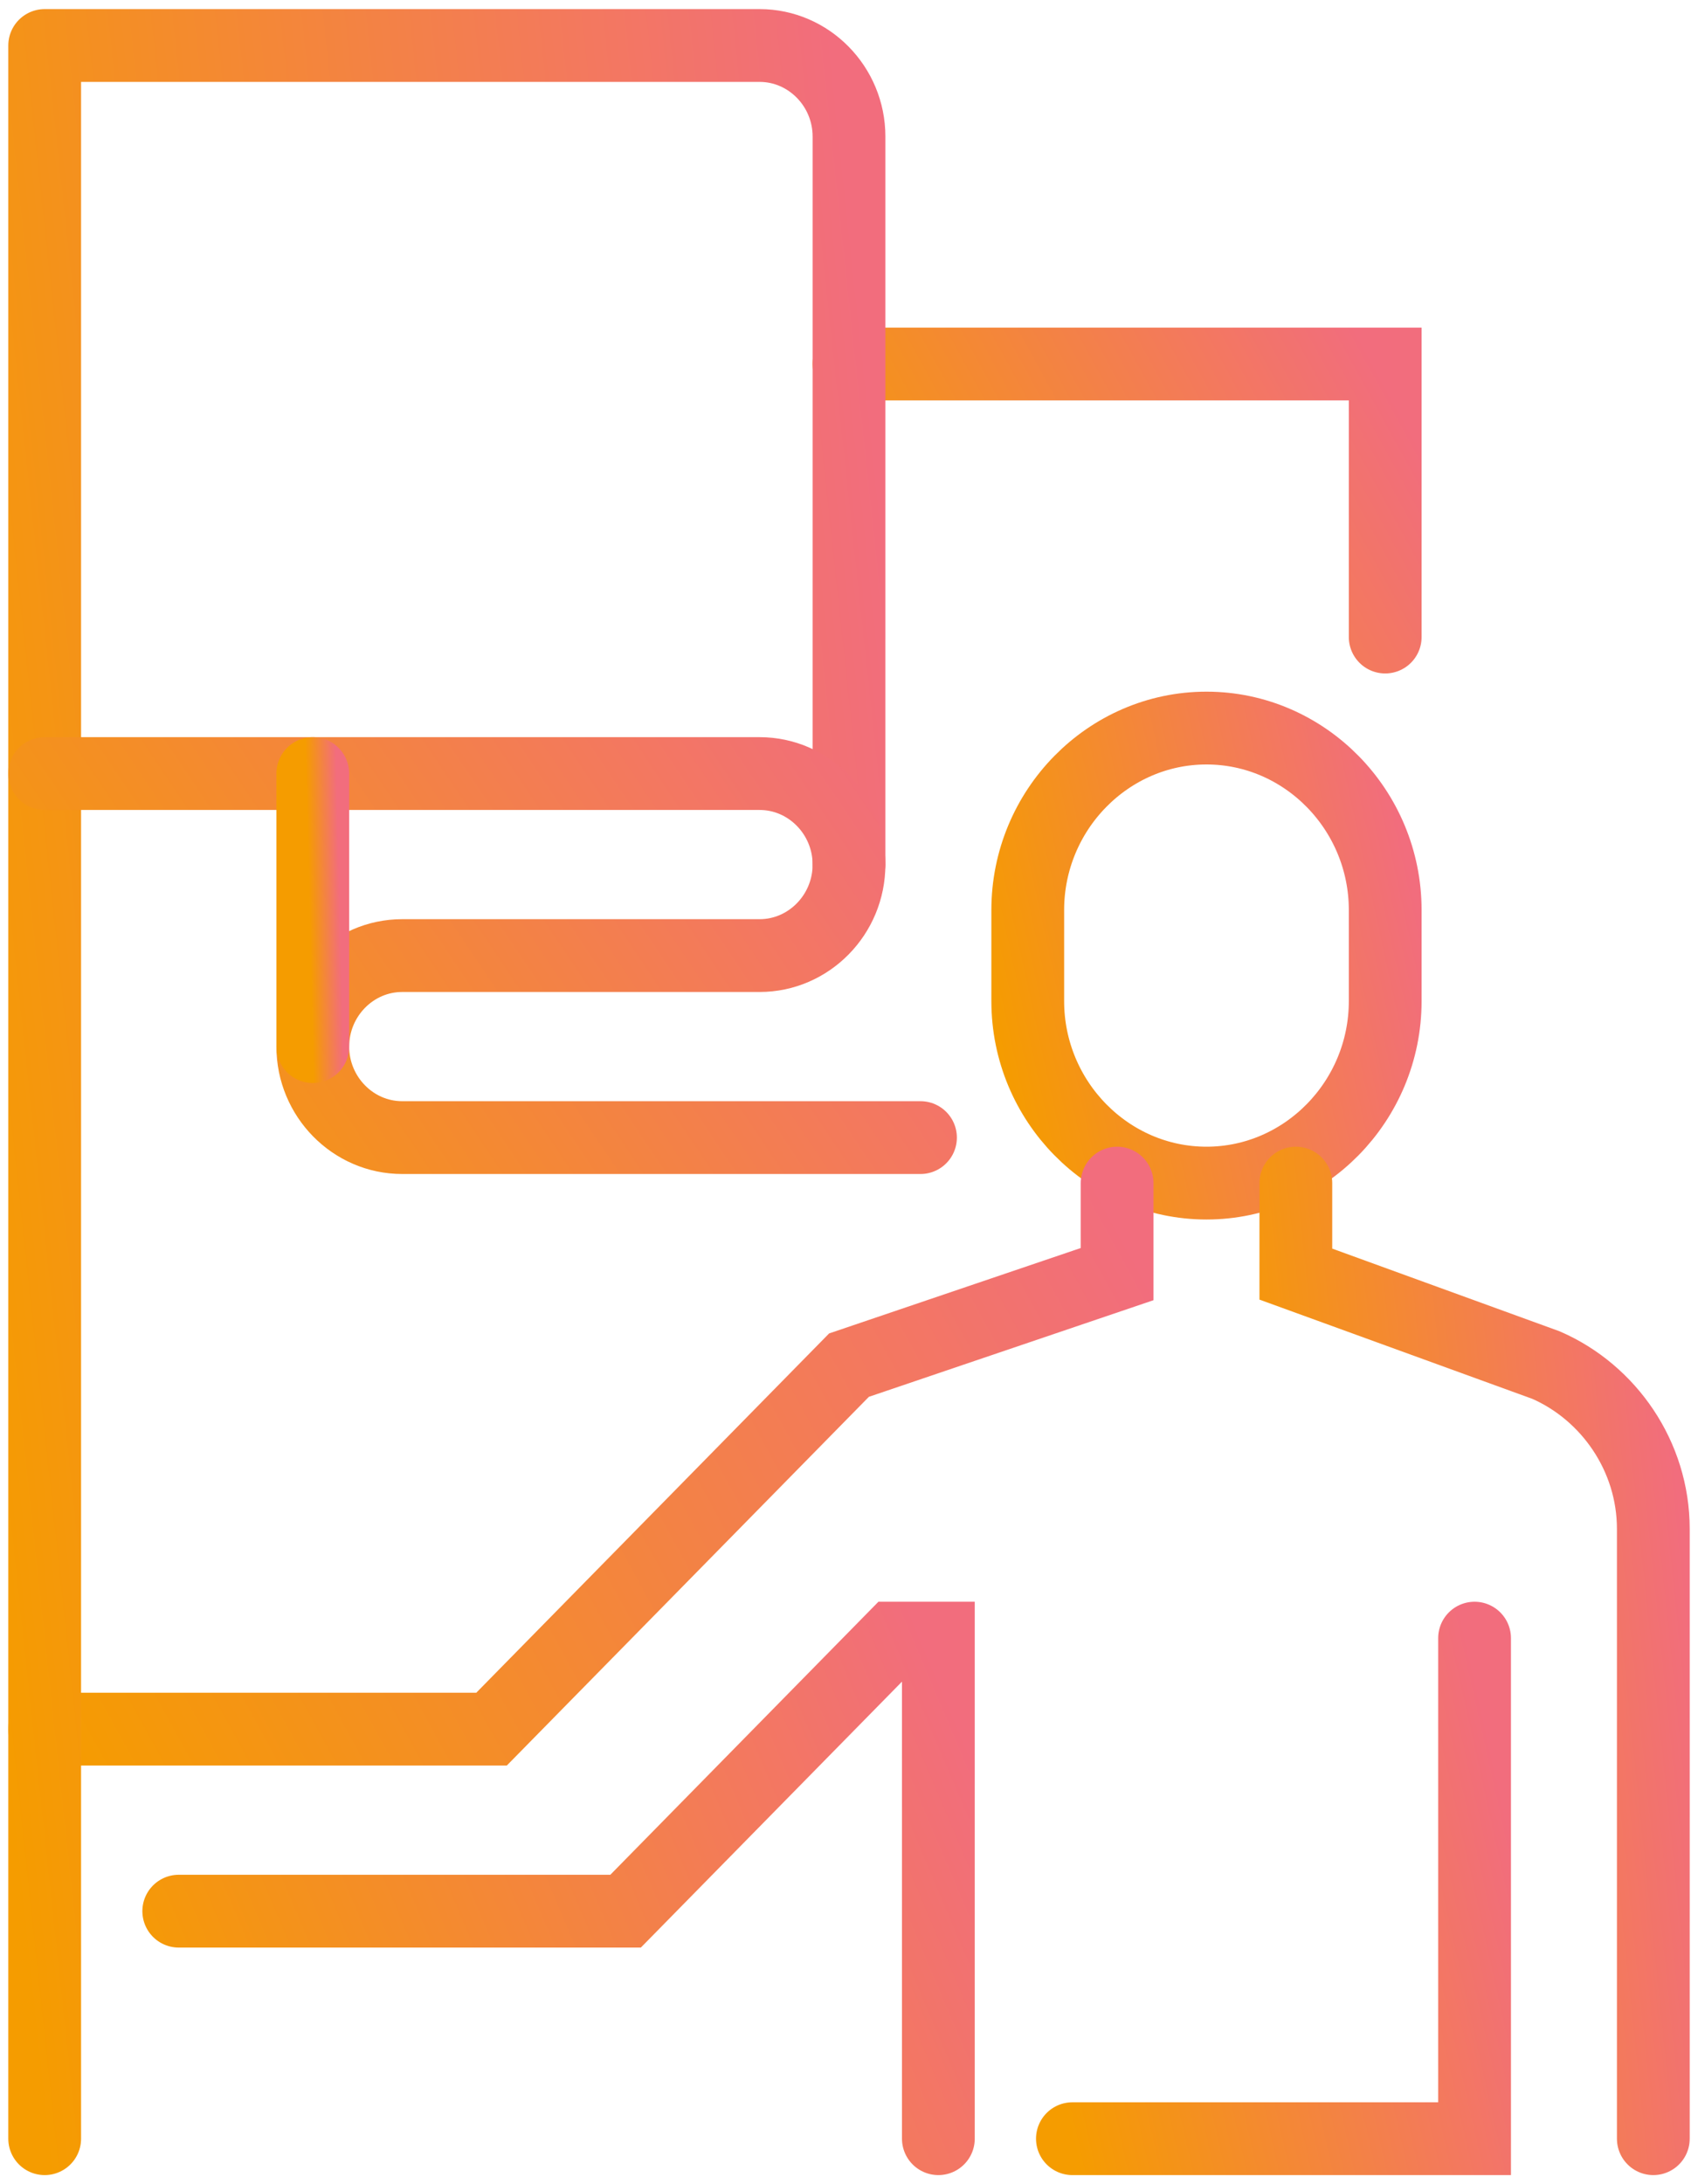 <svg width="70" height="90" viewBox="0 0 70 90" fill="none" xmlns="http://www.w3.org/2000/svg">
<path d="M49.737 30C53.79 30 57.105 33.375 57.105 37.5V41.25C57.105 45.375 53.79 48.75 49.737 48.75C45.684 48.75 42.369 45.375 42.369 41.25V37.5C42.369 33.375 45.684 30 49.737 30Z" stroke="url(#paint0_linear)" stroke-width="3" stroke-miterlimit="10" stroke-linecap="round"/>
<path d="M53.421 48.75V52.5L63.737 56.25C66.316 57.375 68.158 60 68.158 63V88.125" stroke="url(#paint1_linear)" stroke-width="3" stroke-miterlimit="10" stroke-linecap="round"/>
<path d="M60.789 67.5V88.125H44.21" stroke="url(#paint2_linear)" stroke-width="3" stroke-miterlimit="10" stroke-linecap="round"/>
<path d="M46.053 48.75V52.5L35 56.25L20.263 71.25H1.842" stroke="url(#paint3_linear)" stroke-width="3" stroke-miterlimit="10" stroke-linecap="round"/>
<path d="M7.369 78.75H25.79L36.842 67.5H38.684V88.125" stroke="url(#paint4_linear)" stroke-width="3" stroke-miterlimit="10" stroke-linecap="round"/>
<path d="M35 15H57.105V26.25" stroke="url(#paint5_linear)" stroke-width="3" stroke-miterlimit="10" stroke-linecap="round"/>
<path d="M1.842 88.125V1.875H31.316C33.342 1.875 35 3.562 35 5.625V35.625" stroke="url(#paint6_linear)" stroke-width="3" stroke-linecap="round" stroke-linejoin="round"/>
<path d="M37.947 46.875H16.579C14.553 46.875 12.895 45.188 12.895 43.125C12.895 41.062 14.553 39.375 16.579 39.375H31.316C33.342 39.375 35 37.688 35 35.625C35 33.562 33.342 31.875 31.316 31.875H1.842" stroke="url(#paint7_linear)" stroke-width="3" stroke-miterlimit="10" stroke-linecap="round"/>
<path d="M12.895 43.125V31.875" stroke="url(#paint8_linear)" stroke-width="3" stroke-miterlimit="10" stroke-linecap="round"/>
<defs>
<linearGradient id="paint0_linear" x1="56.903" y1="30.455" x2="39.209" y2="34.333" gradientUnits="userSpaceOnUse">
<stop stop-color="#F26D7D"/>
<stop offset="1" stop-color="#F59C00"/>
</linearGradient>
<linearGradient id="paint1_linear" x1="67.955" y1="49.706" x2="49.611" y2="51.62" gradientUnits="userSpaceOnUse">
<stop stop-color="#F26D7D"/>
<stop offset="1" stop-color="#F59C00"/>
</linearGradient>
<linearGradient id="paint2_linear" x1="60.562" y1="68.001" x2="40.697" y2="72.454" gradientUnits="userSpaceOnUse">
<stop stop-color="#F26D7D"/>
<stop offset="1" stop-color="#F59C00"/>
</linearGradient>
<linearGradient id="paint3_linear" x1="45.445" y1="49.296" x2="2.659" y2="72.741" gradientUnits="userSpaceOnUse">
<stop stop-color="#F26D7D"/>
<stop offset="1" stop-color="#F59C00"/>
</linearGradient>
<linearGradient id="paint4_linear" x1="38.254" y1="68.001" x2="4.839" y2="82.15" gradientUnits="userSpaceOnUse">
<stop stop-color="#F26D7D"/>
<stop offset="1" stop-color="#F59C00"/>
</linearGradient>
<linearGradient id="paint5_linear" x1="56.801" y1="15.273" x2="35.409" y2="26.996" gradientUnits="userSpaceOnUse">
<stop stop-color="#F26D7D"/>
<stop offset="1" stop-color="#F59C00"/>
</linearGradient>
<linearGradient id="paint6_linear" x1="34.544" y1="3.968" x2="-6.706" y2="8.391" gradientUnits="userSpaceOnUse">
<stop stop-color="#F26D7D"/>
<stop offset="1" stop-color="#F59C00"/>
</linearGradient>
<linearGradient id="paint7_linear" x1="37.451" y1="32.239" x2="6.131" y2="53.263" gradientUnits="userSpaceOnUse">
<stop stop-color="#F26D7D"/>
<stop offset="1" stop-color="#F59C00"/>
</linearGradient>
<linearGradient id="paint8_linear" x1="13.881" y1="32.148" x2="12.624" y2="32.179" gradientUnits="userSpaceOnUse">
<stop stop-color="#F26D7D"/>
<stop offset="1" stop-color="#F59C00"/>
</linearGradient>
</defs>
</svg>
